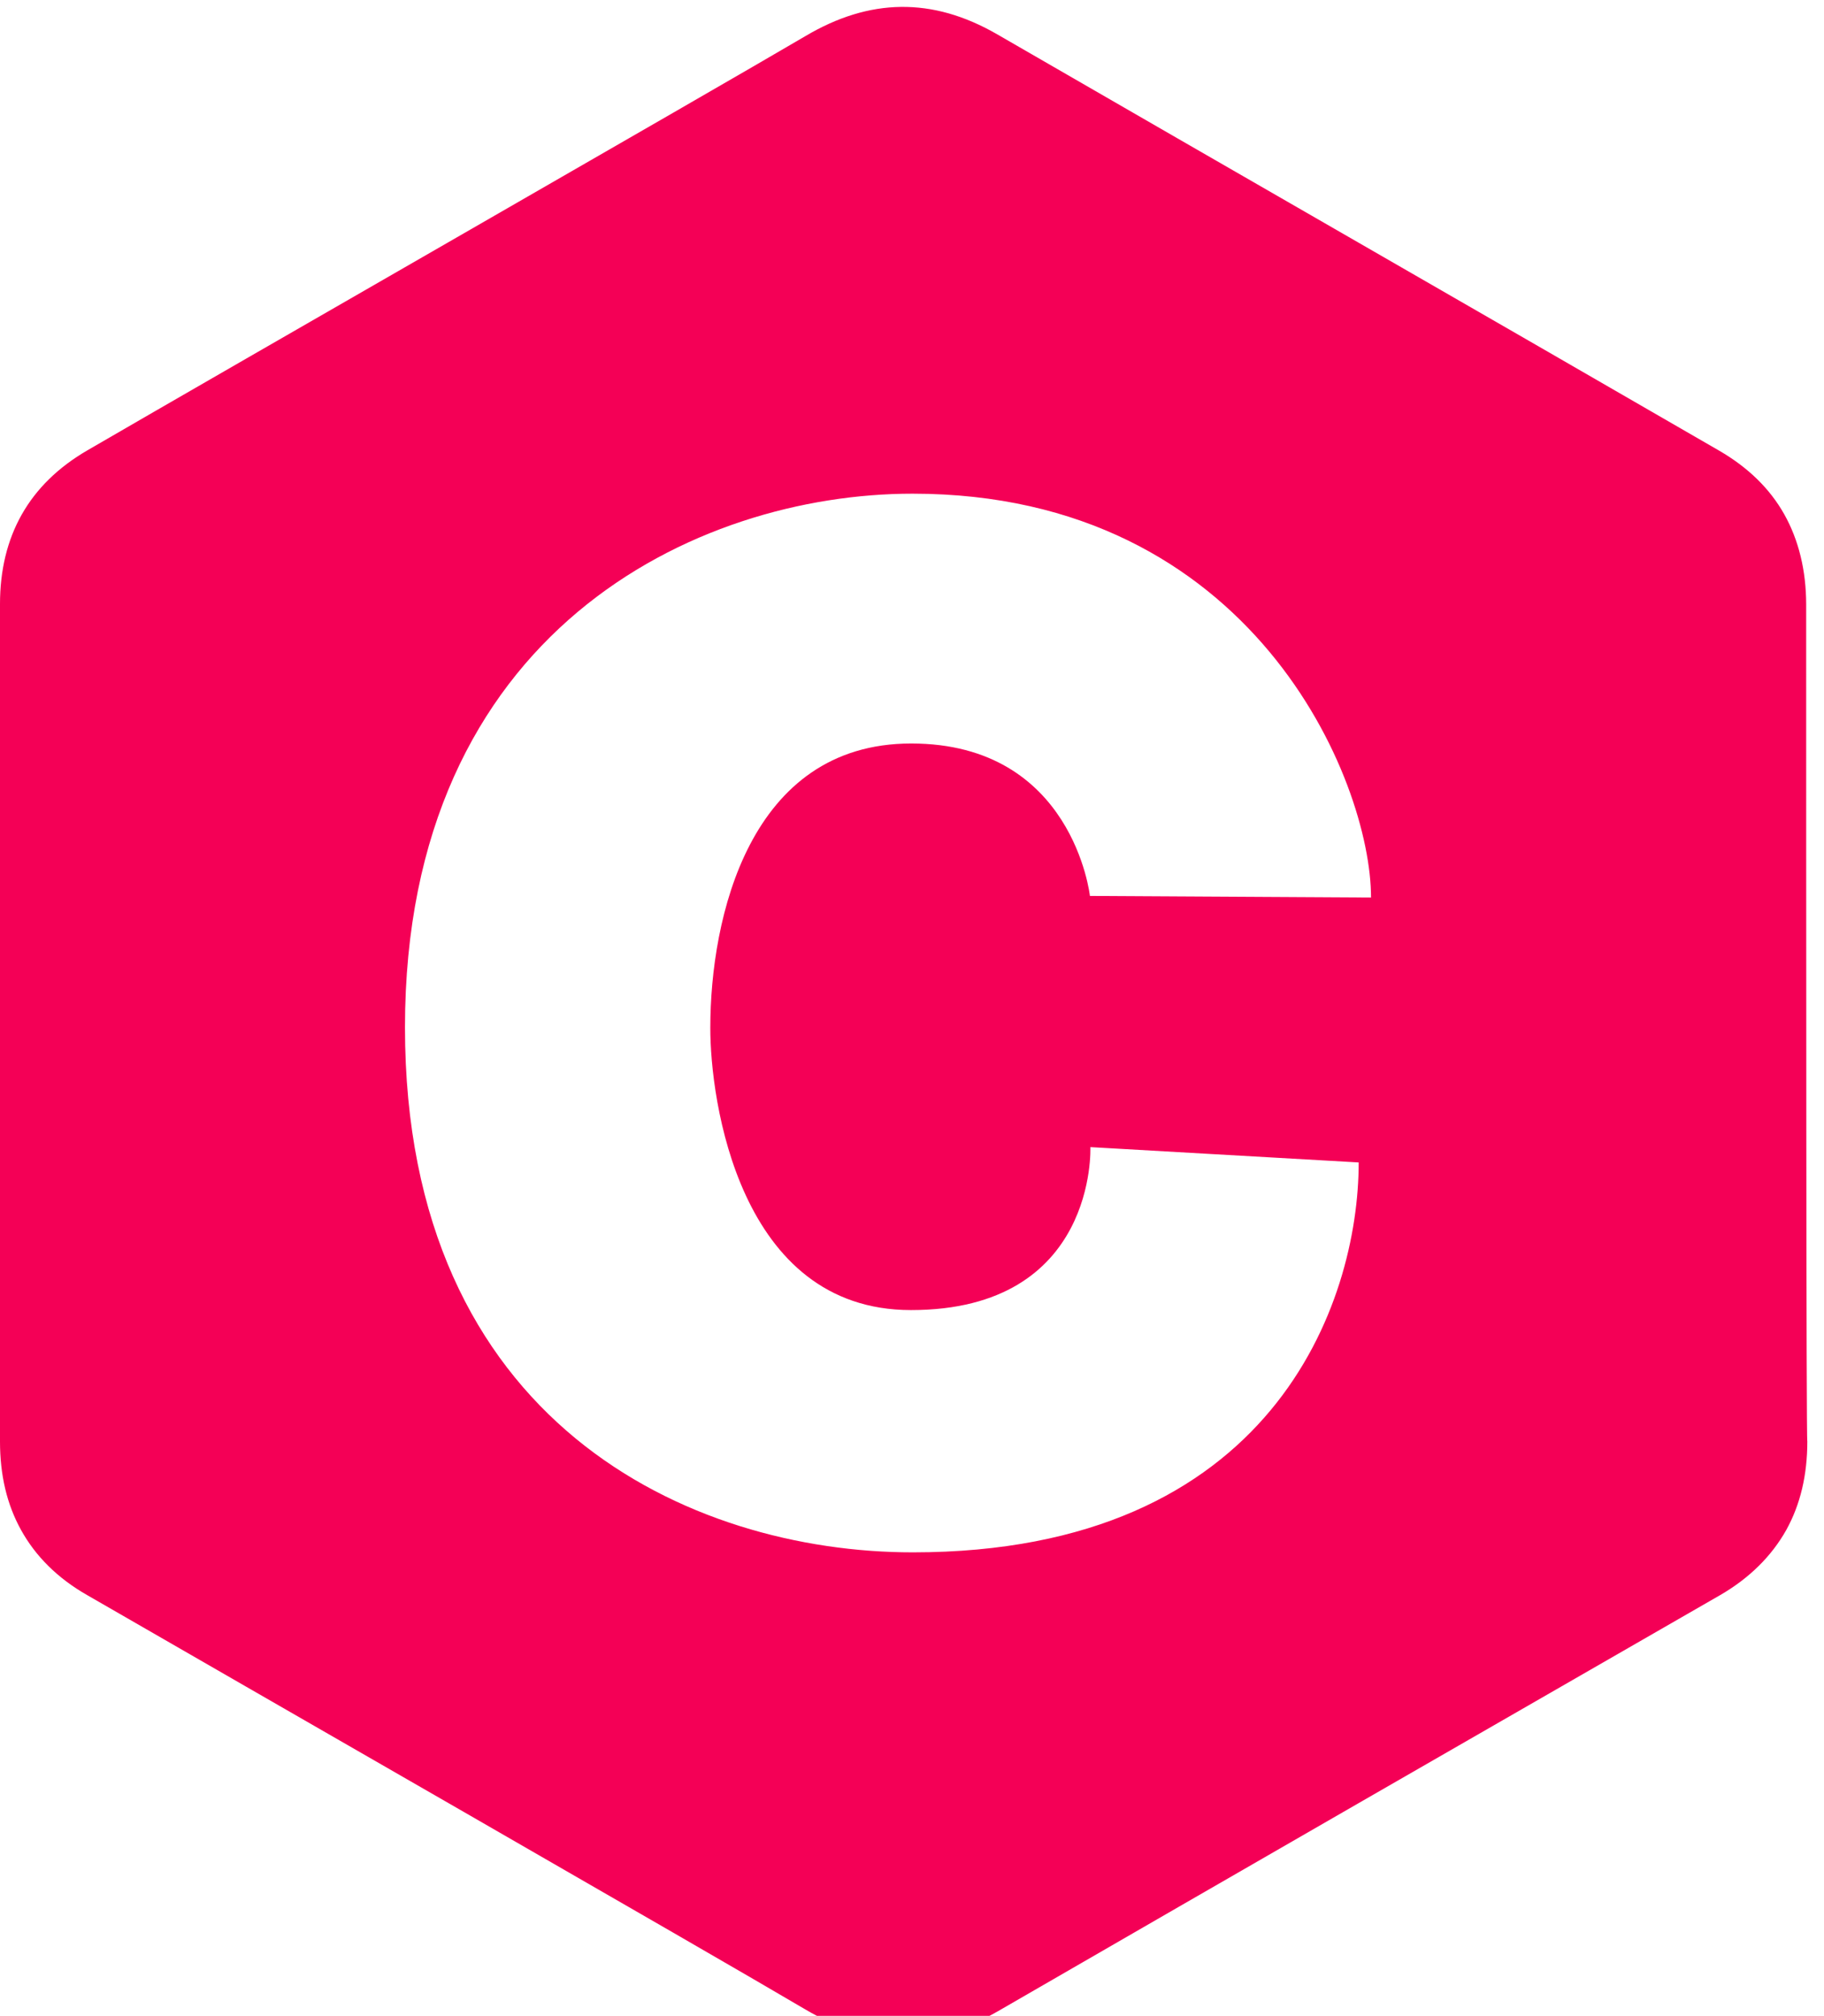 <?xml version="1.0" encoding="utf-8"?>
<svg version="1.1" xmlns="http://www.w3.org/2000/svg" xmlns:xlink="http://www.w3.org/1999/xlink" x="0px" y="0px"
	 viewBox="-90.1 -53 798.1 882" enable-background="new -90.1 -53 798.1 882" xml:space="preserve">
<style>
	path, polygon { fill: #f40056; }
</style>
<path d="M700.2,211.5L700.2,211.5c0-14.9-3.3-28.3-9.6-39.5c-6.3-11.2-15.8-20.5-28.6-27.9
	C556.7,83.2,451.4,22.8,346.2-38c-28.4-16.4-55.9-15.8-83.9,0.8C220.3-12.5,10.5,107.8-51.8,144c-25.7,14.9-38.3,37.7-38.3,67.3
	c0,19,0,38.1,0,57.1c0,102.8,0,205.7,0,308.5l0,0c0,0.2,0,0.6,0,0.8c0,14.7,3,27.5,9.2,38.7c6.3,11.4,15.9,21.1,29.1,28.6
	c62.5,36.1,272.3,156.5,314.1,181.2c28.3,16.6,55.7,17.2,84.2,0.8c105.2-60.8,210.5-121.4,315.9-182c13-7.5,22.7-17.2,29.1-28.6
	c6.2-11.2,9.2-24.1,9.2-38.7C700.2,578,700.2,333.7,700.2,211.5z M308.5,520.2c81.6,0,78.5-71.3,78.5-71.3l117.4,6.7
	c0,61.6-37.7,170.6-195.1,170.6c-97.3,0-222.2-56.4-222.2-229.7S214.5,163,309.2,163c148.8,0,200.6,125.4,200.6,176.7L386.8,339
	c0,0-7.3-66.7-78.2-66.7s-87.9,76.5-87.9,124.3C220.6,428.1,233.2,520.2,308.5,520.2z"/>
</svg>
